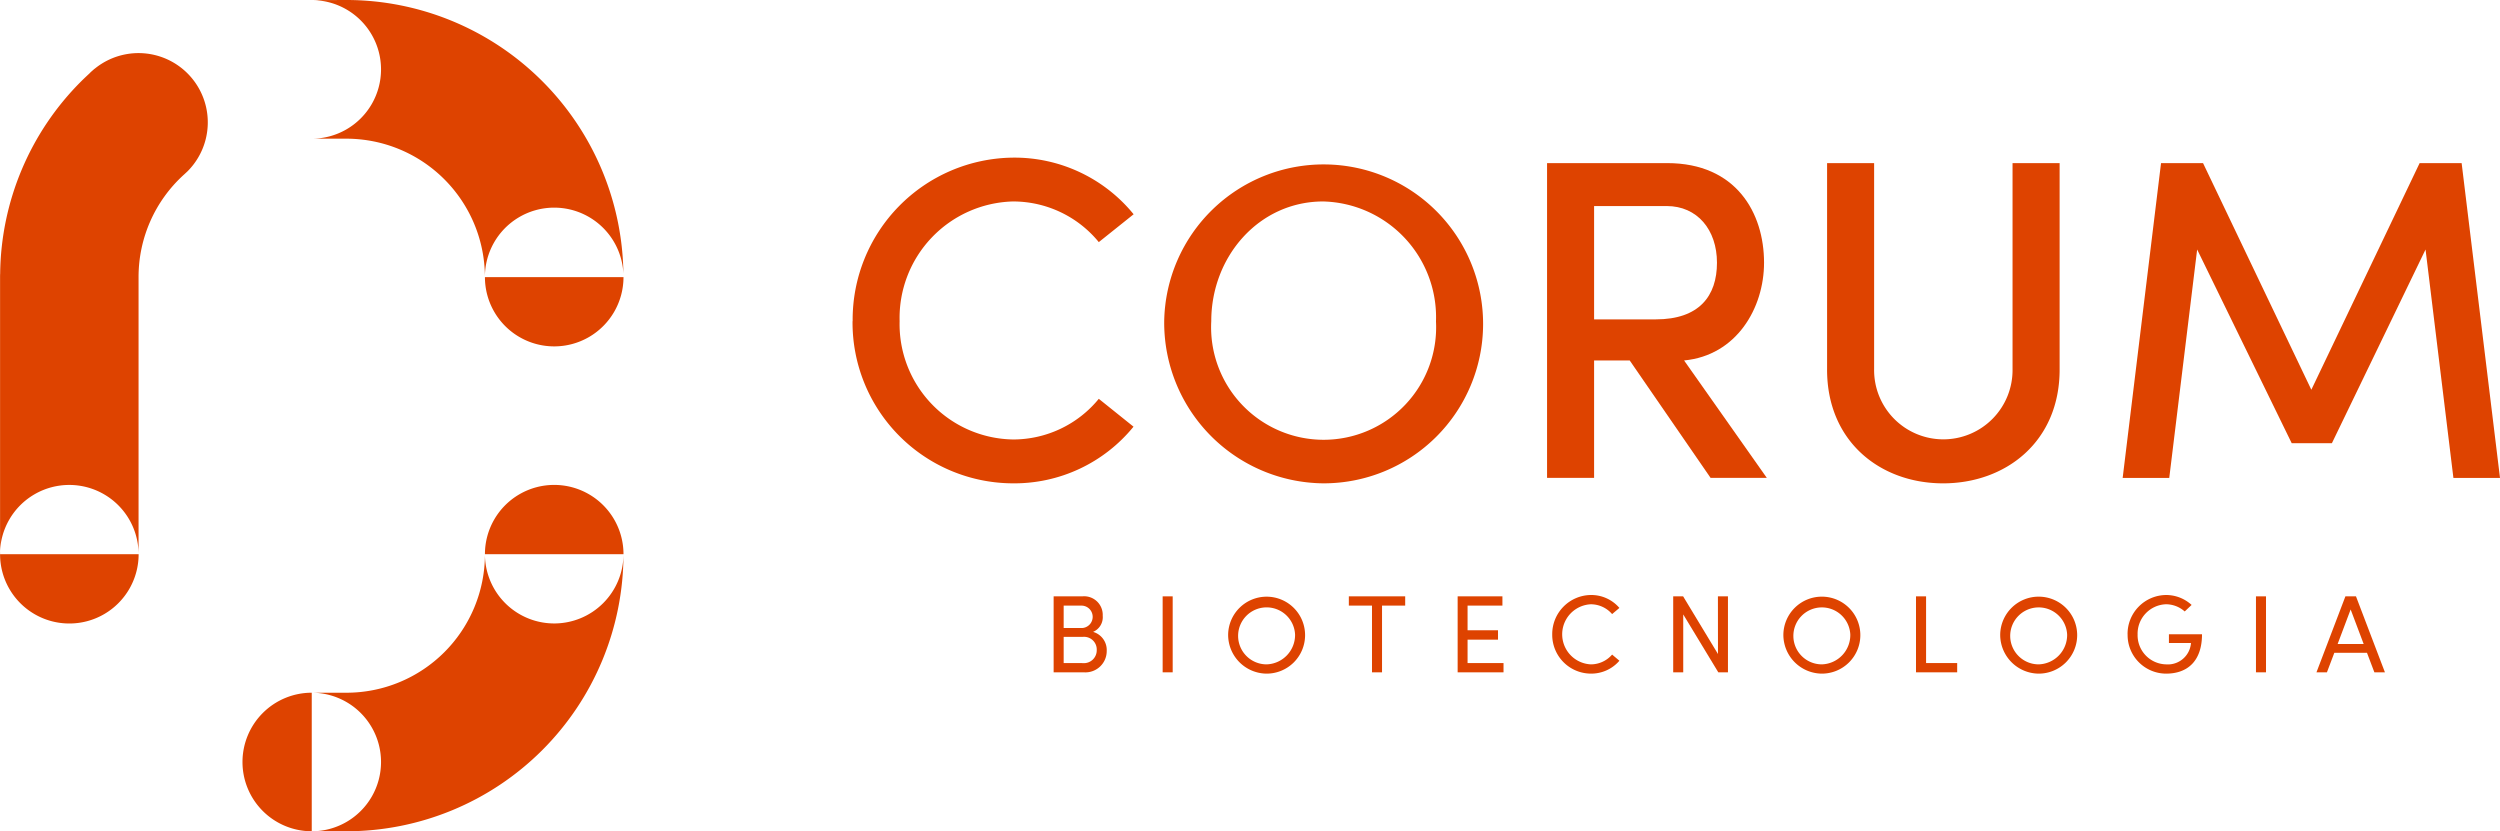 <svg id="Grupo_9" data-name="Grupo 9" xmlns="http://www.w3.org/2000/svg" xmlns:xlink="http://www.w3.org/1999/xlink" width="181.349" height="60.3" viewBox="0 0 181.349 60.3">
  <defs>
    <clipPath id="clip-path">
      <path id="Caminho_18" data-name="Caminho 18" d="M53.715,858.706a5.026,5.026,0,0,0,5.024,5.024V853.679a5.027,5.027,0,0,0-5.024,5.027m22.611-10.051a5.027,5.027,0,0,1-5.024-5.024,10.046,10.046,0,0,1-10.051,10.049H58.739a5.025,5.025,0,0,1,0,10.051h2.512a20.106,20.106,0,0,0,20.1-20.1,5.027,5.027,0,0,1-5.027,5.024M71.3,843.631H81.353a5.025,5.025,0,1,0-10.051,0m0-20.1a5.025,5.025,0,1,0,10.051,0ZM42.98,808.419c-.059.056-.12.106-.181.162a1.876,1.876,0,0,0-.172.164h0v0c-.2.186-.411.383-.606.578a20.007,20.007,0,0,0-5.884,13.954c-.007.087-.007.172-.007.256v20.1a5.025,5.025,0,0,0,10.051,0H36.125a5.025,5.025,0,1,1,10.051,0v-20.1a10.008,10.008,0,0,1,3.283-7.426c.035-.031.063-.056.094-.087.061-.054.12-.111.176-.164v0a5.024,5.024,0,0,0-6.749-7.428m15.759-4.989a5.025,5.025,0,0,1,0,10.051h2.512A10.053,10.053,0,0,1,71.3,823.529a5.026,5.026,0,0,1,10.046-.256,20.1,20.1,0,0,0-20.1-19.843Z" transform="translate(-36.125 -803.43)" fill="#de4300"/>
    </clipPath>
  </defs>
  <g id="Grupo_4" data-name="Grupo 4" transform="translate(61.851 11.435)">
    <g id="Grupo_3" data-name="Grupo 3">
      <g id="Grupo_1" data-name="Grupo 1" transform="translate(14.579 31.727)">
        <path id="Caminho_1" data-name="Caminho 1" d="M72.5,825.8a1.546,1.546,0,0,1-1.605,1.553H68.649v-5.513h2.073a1.35,1.35,0,0,1,1.488,1.408,1.152,1.152,0,0,1-.7,1.168A1.369,1.369,0,0,1,72.5,825.8m-1.791-3.288H69.377v1.624h1.358a.814.814,0,0,0-.024-1.624m.033,4.169a.933.933,0,0,0,1.032-.945.921.921,0,0,0-.992-.959H69.377v1.9Z" transform="translate(-68.649 -821.742)" fill="#de4300"/>
        <rect id="Retângulo_2" data-name="Retângulo 2" width="0.728" height="5.511" transform="translate(7.908 0.097)" fill="#de4300"/>
        <path id="Caminho_2" data-name="Caminho 2" d="M74.036,824.661a2.791,2.791,0,1,1,2.782,2.839,2.814,2.814,0,0,1-2.782-2.839m4.855,0a2.067,2.067,0,1,0-2.073,2.167,2.132,2.132,0,0,0,2.073-2.167" transform="translate(-61.377 -821.797)" fill="#de4300"/>
        <path id="Caminho_3" data-name="Caminho 3" d="M81.849,821.838v.672h-1.68v4.839h-.728V822.51h-1.68v-.672Z" transform="translate(-56.347 -821.741)" fill="#de4300"/>
        <path id="Caminho_4" data-name="Caminho 4" d="M81.84,826.678h2.608v.672H81.12v-5.511h3.248v.672H81.84V824.3h2.208v.68H81.84Z" transform="translate(-51.813 -821.742)" fill="#de4300"/>
        <path id="Caminho_5" data-name="Caminho 5" d="M84.04,824.661a2.837,2.837,0,0,1,2.8-2.865,2.688,2.688,0,0,1,2.073.938l-.529.447a2.043,2.043,0,0,0-1.544-.712,2.182,2.182,0,0,0,0,4.359,2.041,2.041,0,0,0,1.544-.71l.529.446a2.687,2.687,0,0,1-2.073.935,2.814,2.814,0,0,1-2.8-2.839" transform="translate(-47.872 -821.797)" fill="#de4300"/>
        <path id="Caminho_6" data-name="Caminho 6" d="M91.02,821.838h.728v5.511h-.7l-2.544-4.2v4.2h-.728v-5.511h.72l2.528,4.183Z" transform="translate(-42.833 -821.741)" fill="#de4300"/>
        <path id="Caminho_7" data-name="Caminho 7" d="M91.175,824.661A2.792,2.792,0,1,1,93.96,827.5a2.816,2.816,0,0,1-2.785-2.839m4.855,0a2.066,2.066,0,1,0-2.07,2.167,2.13,2.13,0,0,0,2.07-2.167" transform="translate(-38.24 -821.797)" fill="#de4300"/>
        <path id="Caminho_8" data-name="Caminho 8" d="M96,826.678h2.256v.672H95.269v-5.511H96Z" transform="translate(-32.713 -821.742)" fill="#de4300"/>
        <path id="Caminho_9" data-name="Caminho 9" d="M97.868,824.661a2.792,2.792,0,1,1,2.785,2.839,2.816,2.816,0,0,1-2.785-2.839m4.855,0a2.066,2.066,0,1,0-2.07,2.167,2.13,2.13,0,0,0,2.07-2.167" transform="translate(-29.204 -821.797)" fill="#de4300"/>
        <path id="Caminho_10" data-name="Caminho 10" d="M101.8,824.661a2.82,2.82,0,0,1,2.789-2.865,2.738,2.738,0,0,1,1.856.721l-.5.473a2.055,2.055,0,0,0-1.354-.522,2.135,2.135,0,0,0-2.063,2.193,2.112,2.112,0,0,0,2.063,2.167,1.682,1.682,0,0,0,1.809-1.551h-1.6v-.632h2.4c0,1.929-1.039,2.855-2.608,2.855a2.8,2.8,0,0,1-2.789-2.839" transform="translate(-23.897 -821.797)" fill="#de4300"/>
        <rect id="Retângulo_3" data-name="Retângulo 3" width="0.728" height="5.511" transform="translate(87.217 0.097)" fill="#de4300"/>
        <path id="Caminho_11" data-name="Caminho 11" d="M111.83,827.349l-.536-1.415h-2.369l-.536,1.415h-.759l2.1-5.511h.766l2.1,5.511Zm-2.665-2.054h1.889l-.945-2.505Z" transform="translate(-16.024 -821.742)" fill="#de4300"/>
      </g>
      <g id="Grupo_2" data-name="Grupo 2">
        <path id="Caminho_12" data-name="Caminho 12" d="M62.445,820.158a11.752,11.752,0,0,1,11.6-11.862,11.145,11.145,0,0,1,8.782,4.108L80.3,814.424a8.033,8.033,0,0,0-6.23-2.949,8.452,8.452,0,0,0-8.218,8.683,8.363,8.363,0,0,0,8.218,8.582,8.025,8.025,0,0,0,6.23-2.949l2.519,2.021a11.148,11.148,0,0,1-8.782,4.11,11.666,11.666,0,0,1-11.6-11.764" transform="translate(-62.445 -808.296)" fill="#de4300"/>
        <path id="Caminho_13" data-name="Caminho 13" d="M72.062,820.158a11.567,11.567,0,1,1,11.531,11.764,11.655,11.655,0,0,1-11.531-11.764m19.716,0a8.4,8.4,0,0,0-8.185-8.683c-4.639,0-8.117,3.978-8.117,8.683a8.162,8.162,0,1,0,16.3,0" transform="translate(-49.462 -808.296)" fill="#de4300"/>
        <path id="Caminho_14" data-name="Caminho 14" d="M95.743,831.3l-5.866-8.516H87.292V831.3H83.88V808.466h8.714c5.005,0,7.026,3.612,7.026,7.224,0,3.281-1.988,6.728-5.8,7.092l6,8.516Zm-8.451-19.719v8.22h4.474c3.147,0,4.439-1.692,4.439-4.11,0-2.385-1.424-4.11-3.645-4.11Z" transform="translate(-33.508 -808.069)" fill="#de4300"/>
        <path id="Caminho_15" data-name="Caminho 15" d="M92.524,823.444V808.466h3.412v14.946a5.021,5.021,0,1,0,10.041,0V808.466h3.415v14.979c0,5.236-3.91,8.251-8.451,8.251s-8.418-3.015-8.418-8.251" transform="translate(-21.839 -808.069)" fill="#de4300"/>
        <path id="Caminho_16" data-name="Caminho 16" d="M129.02,831.3h-3.38l-2.021-16.569-6.793,14.051h-2.916l-6.859-14.051L105.028,831.3h-3.38l2.783-22.832h3.049l7.854,16.437,7.854-16.437h3.049Z" transform="translate(-9.522 -808.068)" fill="#de4300"/>
      </g>
    </g>
  </g>
  <g id="Grupo_7" data-name="Grupo 7" transform="translate(0 0)">
    <g id="Grupo_6" data-name="Grupo 6">
      <path id="Caminho_17" data-name="Caminho 17" d="M53.715,858.706a5.026,5.026,0,0,0,5.024,5.024V853.679a5.027,5.027,0,0,0-5.024,5.027m22.611-10.051a5.027,5.027,0,0,1-5.024-5.024,10.046,10.046,0,0,1-10.051,10.049H58.739a5.025,5.025,0,0,1,0,10.051h2.512a20.106,20.106,0,0,0,20.1-20.1,5.027,5.027,0,0,1-5.027,5.024M71.3,843.631H81.353a5.025,5.025,0,1,0-10.051,0m0-20.1a5.025,5.025,0,1,0,10.051,0ZM42.98,808.419c-.059.056-.12.106-.181.162a1.876,1.876,0,0,0-.172.164h0v0c-.2.186-.411.383-.606.578a20.007,20.007,0,0,0-5.884,13.954c-.007.087-.007.172-.007.256v20.1a5.025,5.025,0,0,0,10.051,0H36.125a5.025,5.025,0,1,1,10.051,0v-20.1a10.008,10.008,0,0,1,3.283-7.426c.035-.031.063-.056.094-.087.061-.054.12-.111.176-.164v0a5.024,5.024,0,0,0-6.749-7.428m15.759-4.989a5.025,5.025,0,0,1,0,10.051h2.512A10.053,10.053,0,0,1,71.3,823.529a5.026,5.026,0,0,1,10.046-.256,20.1,20.1,0,0,0-20.1-19.843Z" transform="translate(-36.125 -803.43)" fill="#de4300"/>
    </g>
  </g>
</svg>
